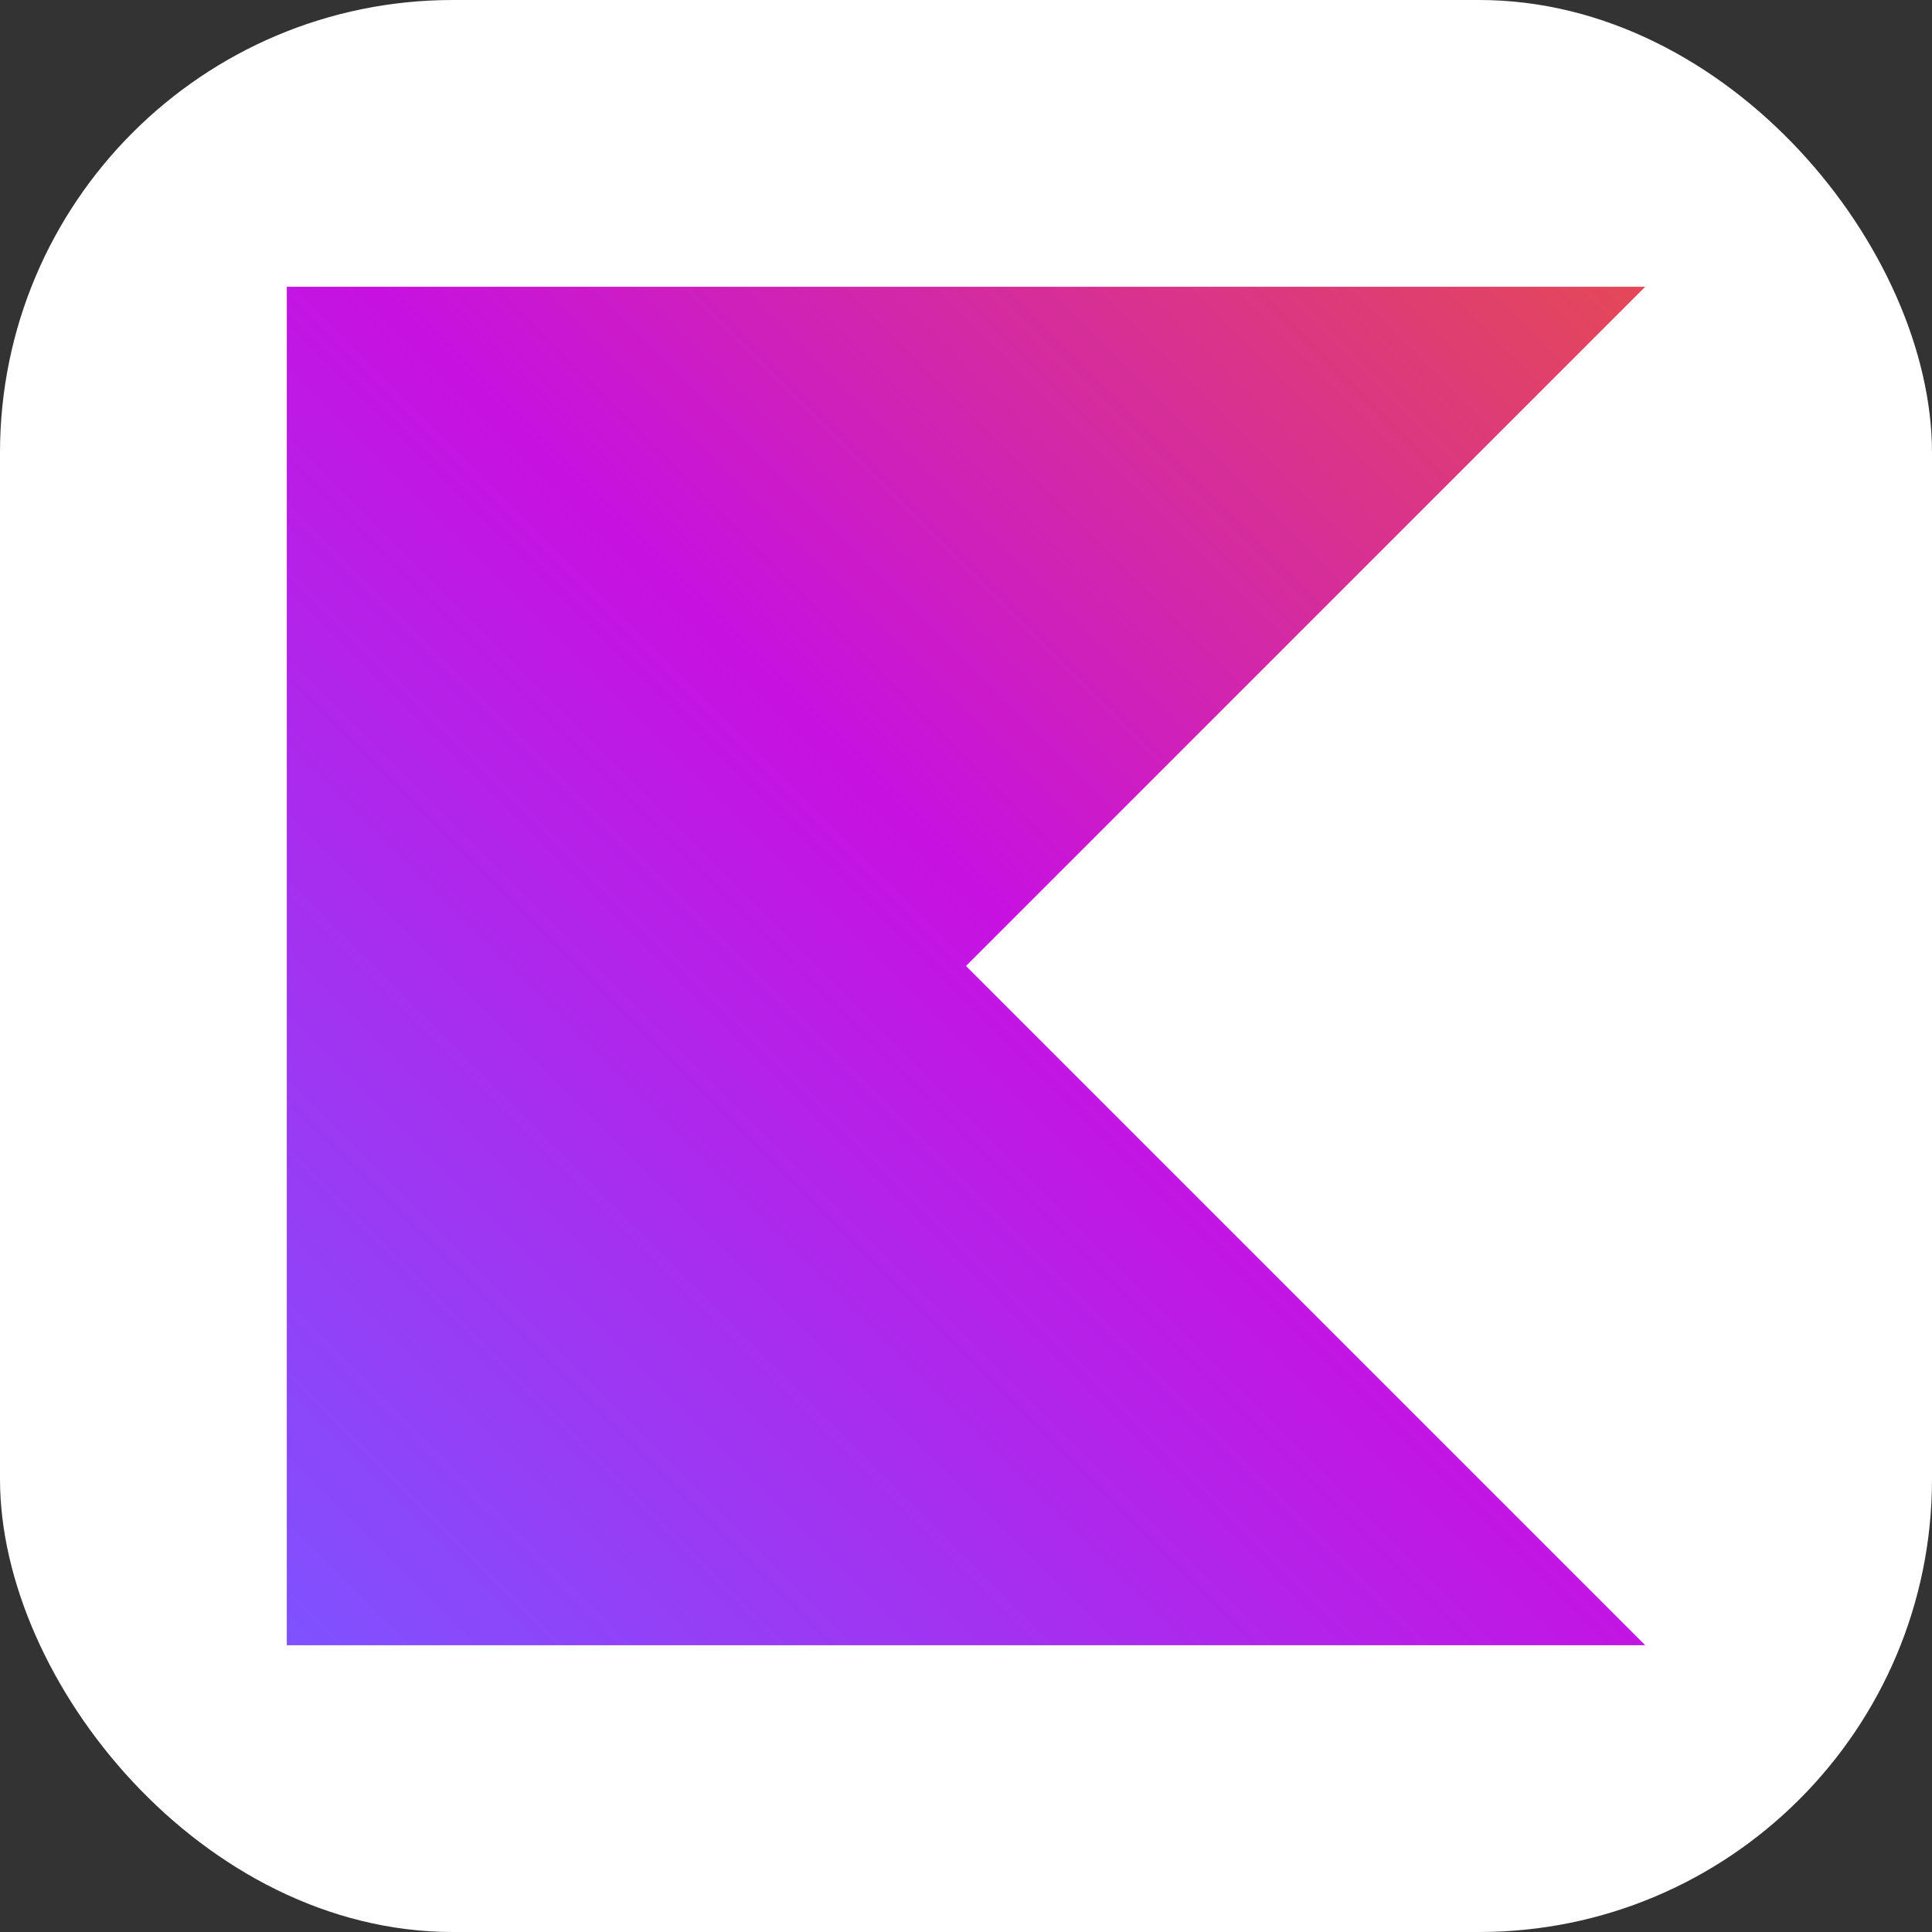 <svg width="256" height="256" viewBox="0 0 256 256" fill="none" xmlns="http://www.w3.org/2000/svg">
<rect x="0" y="0" width="256" height="256" fill="#333333" stroke="none"/>
<g clip-path="url(#clip0_248_5623)">
<rect width="256" height="256" rx="60" fill="white"/>
<path d="M218 218H38V38H218L128 128L218 218Z" fill="url(#paint0_linear_248_5623)"/>
</g>
<defs>
<linearGradient id="paint0_linear_248_5623" x1="218" y1="38" x2="38" y2="218" gradientUnits="userSpaceOnUse">
<stop offset="0.003" stop-color="#E44857"/>
<stop offset="0.469" stop-color="#C711E1"/>
<stop offset="1" stop-color="#7F52FF"/>
</linearGradient>
<clipPath id="clip0_248_5623">
<rect width="256" height="256" fill="white"/>
</clipPath>
</defs>
</svg>
